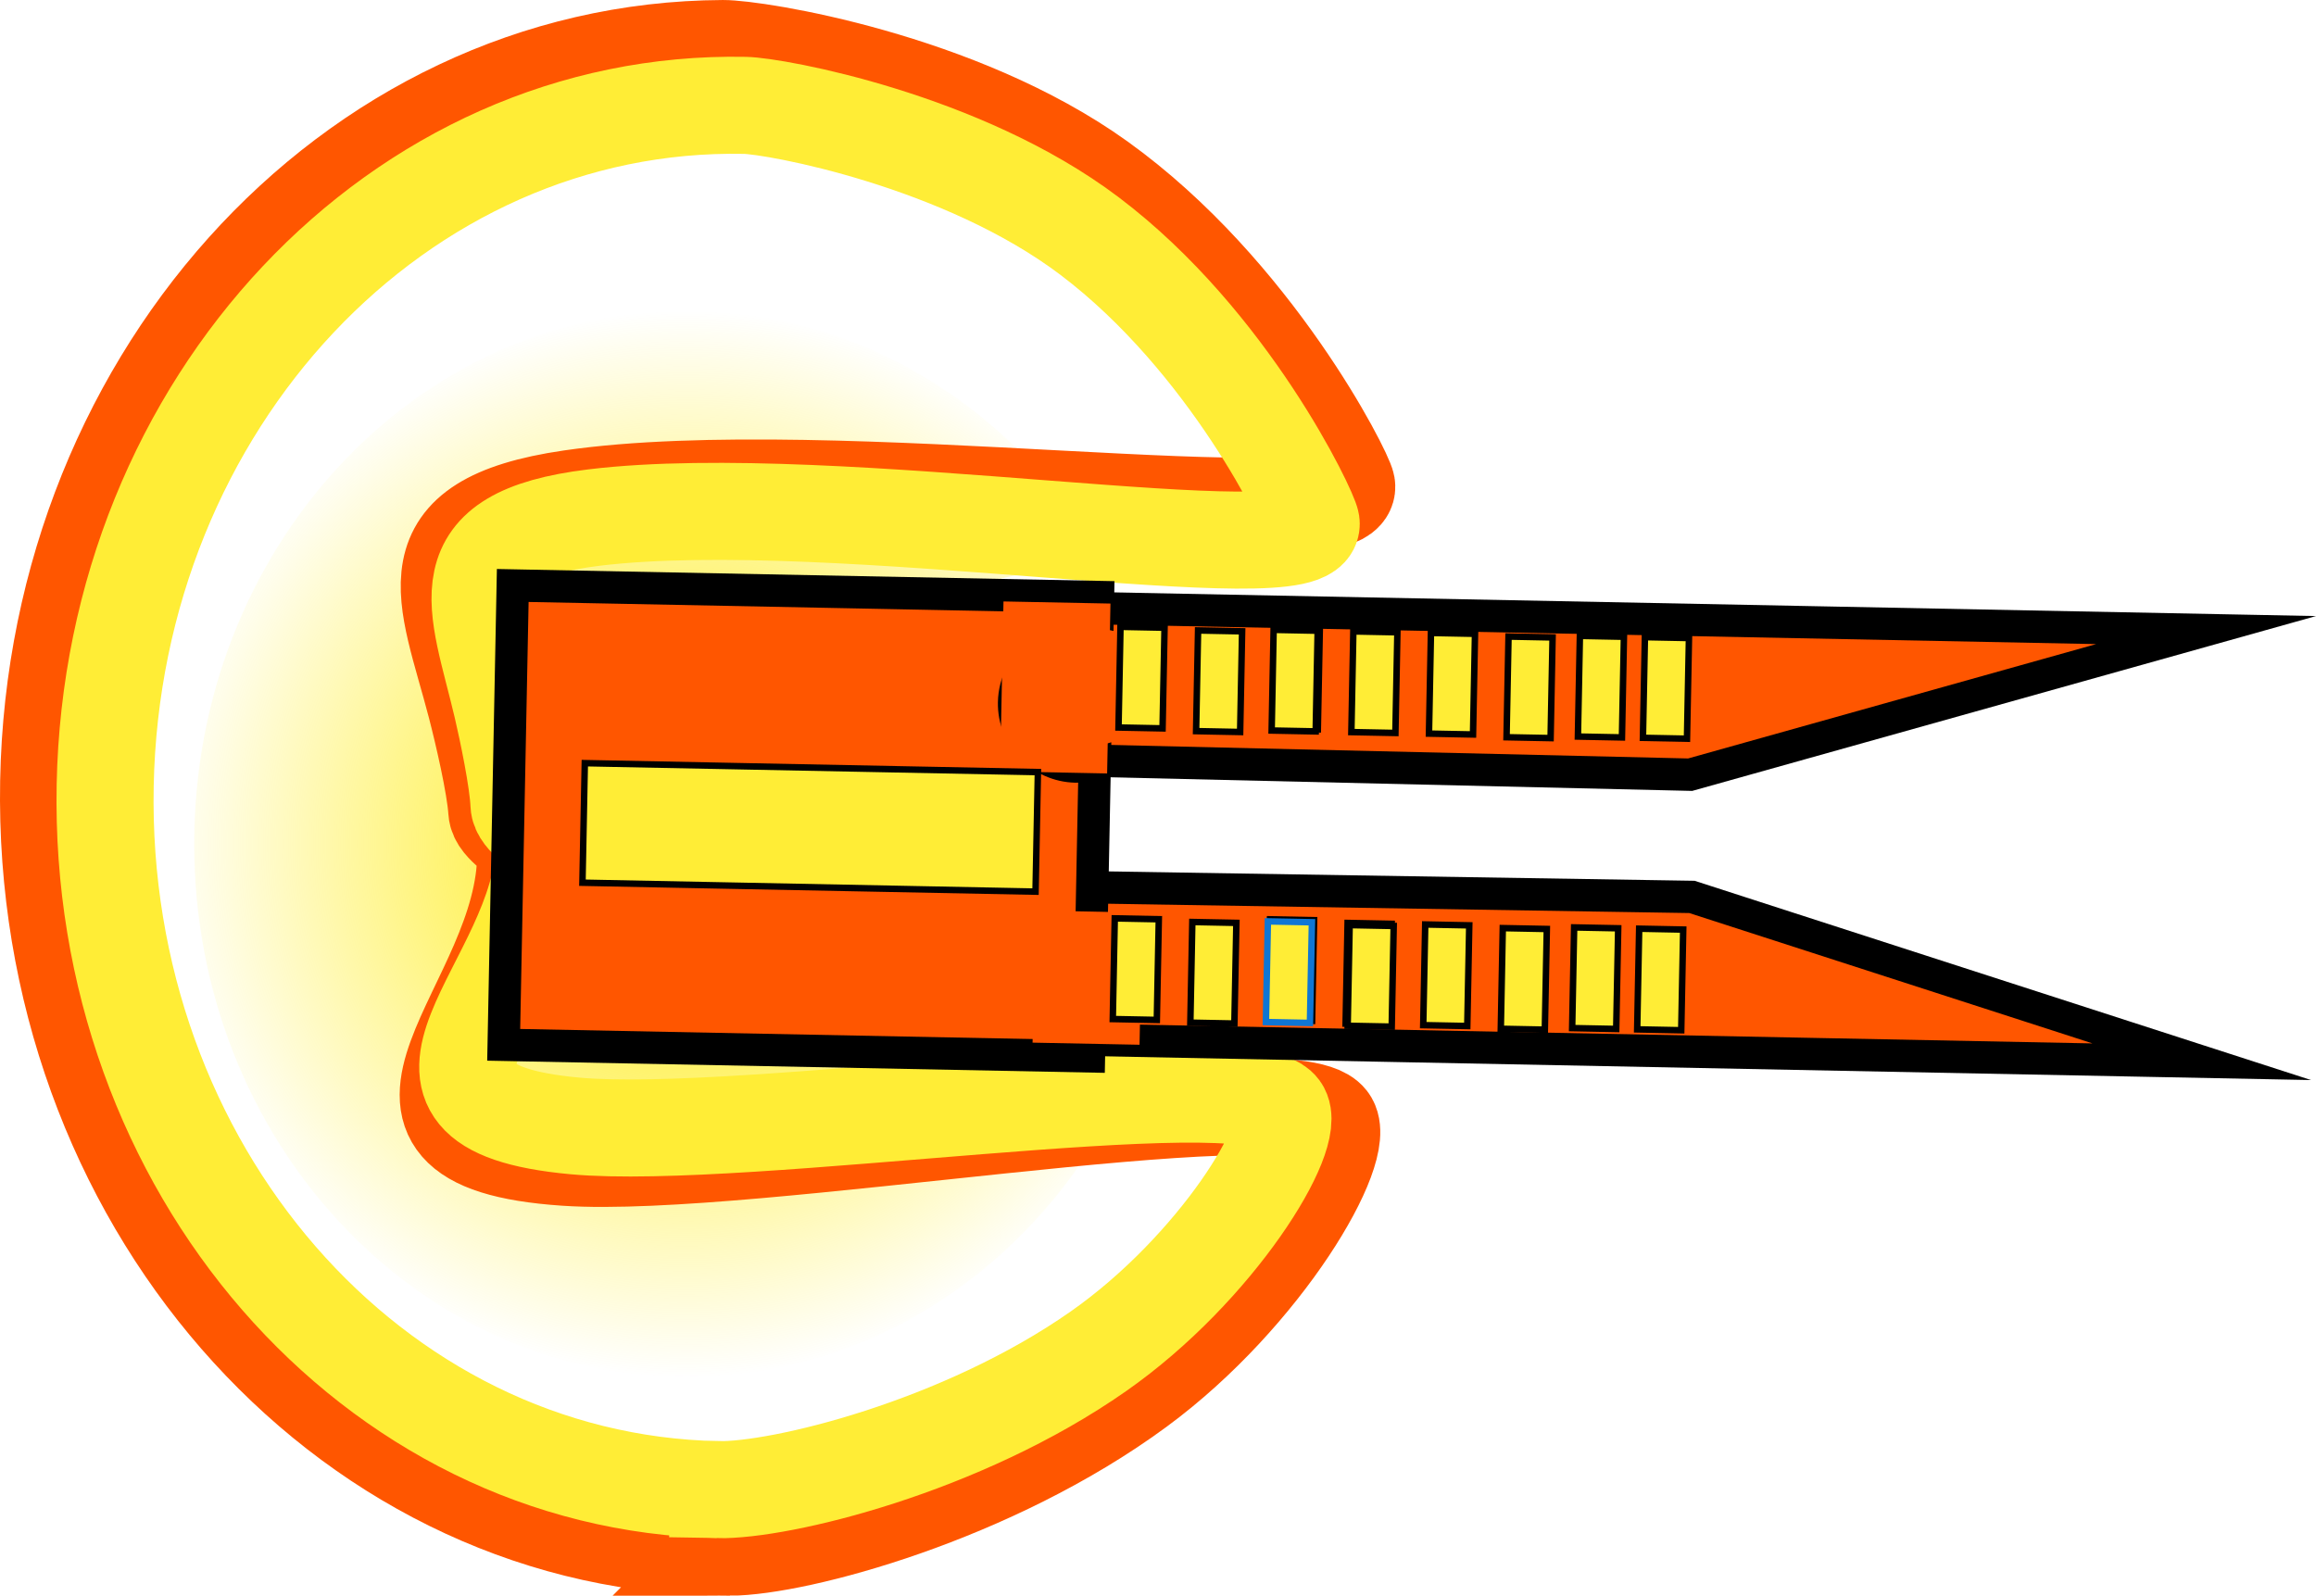 <svg version="1.1" xmlns="http://www.w3.org/2000/svg" xmlns:xlink="http://www.w3.org/1999/xlink" width="178.975" height="123.326" viewBox="0,0,178.975,123.326"><defs><radialGradient cx="207.522" cy="181.046" r="41.213" gradientUnits="userSpaceOnUse" id="color-1"><stop offset="0" stop-color="#ffea00"/><stop offset="1" stop-color="#ffea00" stop-opacity="0"/></radialGradient></defs><g transform="translate(-154.471,-115.821)"><g data-paper-data="{&quot;isPaintingLayer&quot;:true}" fill-rule="nonzero" stroke-linecap="butt" stroke-linejoin="miter" stroke-miterlimit="10" stroke-dasharray="" stroke-dashoffset="0" style="mix-blend-mode: normal"><path d="M207.232,182.046c0,4.217 9.315,12.914 19.349,16.455c6.433,2.27 15.715,-0.524 14.628,1.713c-6.368,13.108 -19.064,22.046 -33.687,22.046c-21.011,0 -38.043,-18.452 -38.043,-41.213c0,-22.762 17.032,-41.213 38.043,-41.213c13.605,0 25.543,7.737 32.267,19.372c1.364,2.359 -4.475,-0.649 -10.246,2.173c-9.72,4.752 -22.312,15.635 -22.312,20.669z" fill="url(#color-1)" stroke="none" stroke-width="0"/><path d="" fill="#7b0000" stroke="#000000" stroke-width="2"/><path d="M210.864,235.397c-28.931,0.129 -52.5,-25.695 -52.643,-57.679c-0.143,-31.984 23.195,-58.017 52.127,-58.146c2.555,-0.011 18.239,2.45 29.065,10.224c11.922,8.56 18.957,22.551 19.122,23.536c0.739,4.409 -39.813,-1.923 -59.962,1.016c-12.739,1.858 -9.546,7.47 -7.325,16.015c0.517,1.988 1.487,6.123 1.614,8.137c0.079,1.257 2.226,1.988 2.232,3.266c0.053,11.98 -15.37,22.25 3.086,23.5c14.207,0.962 56.004,-6.671 58.967,-2.837c1.603,2.074 -5.028,13.486 -14.734,20.633c-11.269,8.299 -26.31,12.313 -31.55,12.336z" fill="none" stroke="#ff5600" stroke-width="7.5"/><path d="M209.933,230.952c-26.724,-0.526 -47.916,-24.903 -47.334,-54.447c0.582,-29.544 22.718,-53.067 49.441,-52.541c2.36,0.046 16.791,2.669 26.617,10.091c10.82,8.172 17.005,21.251 17.136,22.165c0.584,4.088 -36.728,-2.664 -55.403,-0.4c-11.807,1.432 -8.983,6.687 -7.123,14.628c0.433,1.847 1.237,5.689 1.309,7.552c0.045,1.162 2.012,1.886 1.988,3.066c-0.218,11.066 -14.692,20.207 2.326,21.773c13.1,1.206 51.874,-4.912 54.525,-1.305c1.434,1.951 -4.945,12.343 -14.068,18.728c-10.593,7.413 -24.574,10.785 -29.414,10.69z" fill="none" stroke="#ffed36" stroke-width="7.5"/><path d="M230.757,162.663l94.195,1.855l-39.87,11.176l-54.557,-1.277z" fill="#ff5600" stroke="#000000" stroke-width="2.5"/><path d="M230.656,184.269l54.565,0.872l39.399,12.738l-94.195,-1.855z" data-paper-data="{&quot;index&quot;:null}" fill="#ff5600" stroke="#000000" stroke-width="2.5"/><path d="M194.095,161.071l45.227,0.891l-0.021,1.07c-0.313,-0.07 -0.638,-0.11 -0.971,-0.116c-2.686,-0.053 -4.906,2.081 -4.959,4.767c-0.002,0.098 -0.001,0.195 0.003,0.292c-0.33,0.639 -0.522,1.362 -0.537,2.13c-0.053,2.686 2.081,4.906 4.767,4.959c0.508,0.01 1,-0.058 1.463,-0.194l-0.445,22.593l-45.227,-0.891z" fill="#ff5600" stroke="#000000" stroke-width="2.5"/><path d="M232.018,162.305l8.267,0.163l-0.259,13.13l-8.267,-0.163z" fill="#ff5600" stroke="none" stroke-width="0"/><path d="M234.466,186.191l8.267,0.163l-0.201,10.212l-8.267,-0.163z" fill="#ff5600" stroke="none" stroke-width="0"/><path d="M199.663,174.803l35.014,0.69l-0.182,9.24l-35.014,-0.69z" fill="#ffed36" stroke="#000000" stroke-width="0.5"/><path d="M276.117,187.498l3.404,0.067l-0.153,7.781l-3.404,-0.067z" fill="#ffed36" stroke="#000000" stroke-width="0.5"/><path d="M270.602,187.552l3.404,0.067l-0.153,7.781l-3.404,-0.067z" fill="#ffed36" stroke="#000000" stroke-width="0.5"/><path d="M264.608,187.271l3.404,0.067l-0.153,7.781l-3.404,-0.067z" fill="#ffed36" stroke="#000000" stroke-width="0.5"/><path d="M258.61,187.153l3.404,0.067l-0.153,7.781l-3.404,-0.067z" fill="#00d4d4" stroke="#000000" stroke-width="0.5"/><path d="M252.615,186.873l3.404,0.067l-0.153,7.781l-3.404,-0.067z" fill="#00d4d4" stroke="#000000" stroke-width="0.5"/><path d="M281.142,187.597l3.404,0.067l-0.153,7.781l-3.404,-0.067z" fill="#ffed36" stroke="#000000" stroke-width="0.5"/><path d="M258.769,187.319l3.404,0.067l-0.153,7.781l-3.404,-0.067z" fill="#ffed36" stroke="#000000" stroke-width="0.5"/><path d="M252.45,187.032l3.404,0.067l-0.153,7.781l-3.404,-0.067z" fill="#ffed36" stroke="#0f76d4" stroke-width="0.5"/><path d="M246.611,187.079l3.404,0.067l-0.153,7.781l-3.404,-0.067z" fill="#ffed36" stroke="#000000" stroke-width="0.5"/><path d="M240.617,186.799l3.404,0.067l-0.153,7.781l-3.404,-0.067z" fill="#ffed36" stroke="#000000" stroke-width="0.5"/><path d="M276.561,164.966l3.404,0.067l-0.153,7.781l-3.404,-0.067z" fill="#ffed36" stroke="#000000" stroke-width="0.5"/><path d="M271.046,165.019l3.404,0.067l-0.153,7.781l-3.404,-0.067z" fill="#ffed36" stroke="#000000" stroke-width="0.5"/><path d="M265.052,164.739l3.404,0.067l-0.153,7.781l-3.404,-0.067z" fill="#ffed36" stroke="#000000" stroke-width="0.5"/><path d="M259.054,164.621l3.404,0.067l-0.153,7.781l-3.404,-0.067z" fill="#ffed36" stroke="#000000" stroke-width="0.5"/><path d="M253.059,164.341l3.404,0.067l-0.153,7.781l-3.404,-0.067z" fill="#00d4d4" stroke="#000000" stroke-width="0.5"/><path d="M281.586,165.065l3.404,0.067l-0.153,7.781l-3.404,-0.067z" fill="#ffed36" stroke="#000000" stroke-width="0.5"/><path d="M252.894,164.5l3.404,0.067l-0.153,7.781l-3.404,-0.067z" fill="#ffed36" stroke="#000000" stroke-width="0.5"/><path d="M247.055,164.547l3.404,0.067l-0.153,7.781l-3.404,-0.067z" fill="#ffed36" stroke="#000000" stroke-width="0.5"/><path d="M241.06,164.267l3.404,0.067l-0.153,7.781l-3.404,-0.067z" fill="#ffed36" stroke="#000000" stroke-width="0.5"/></g></g></svg><!--rotationCenter:85.52857499999996:64.179075-->